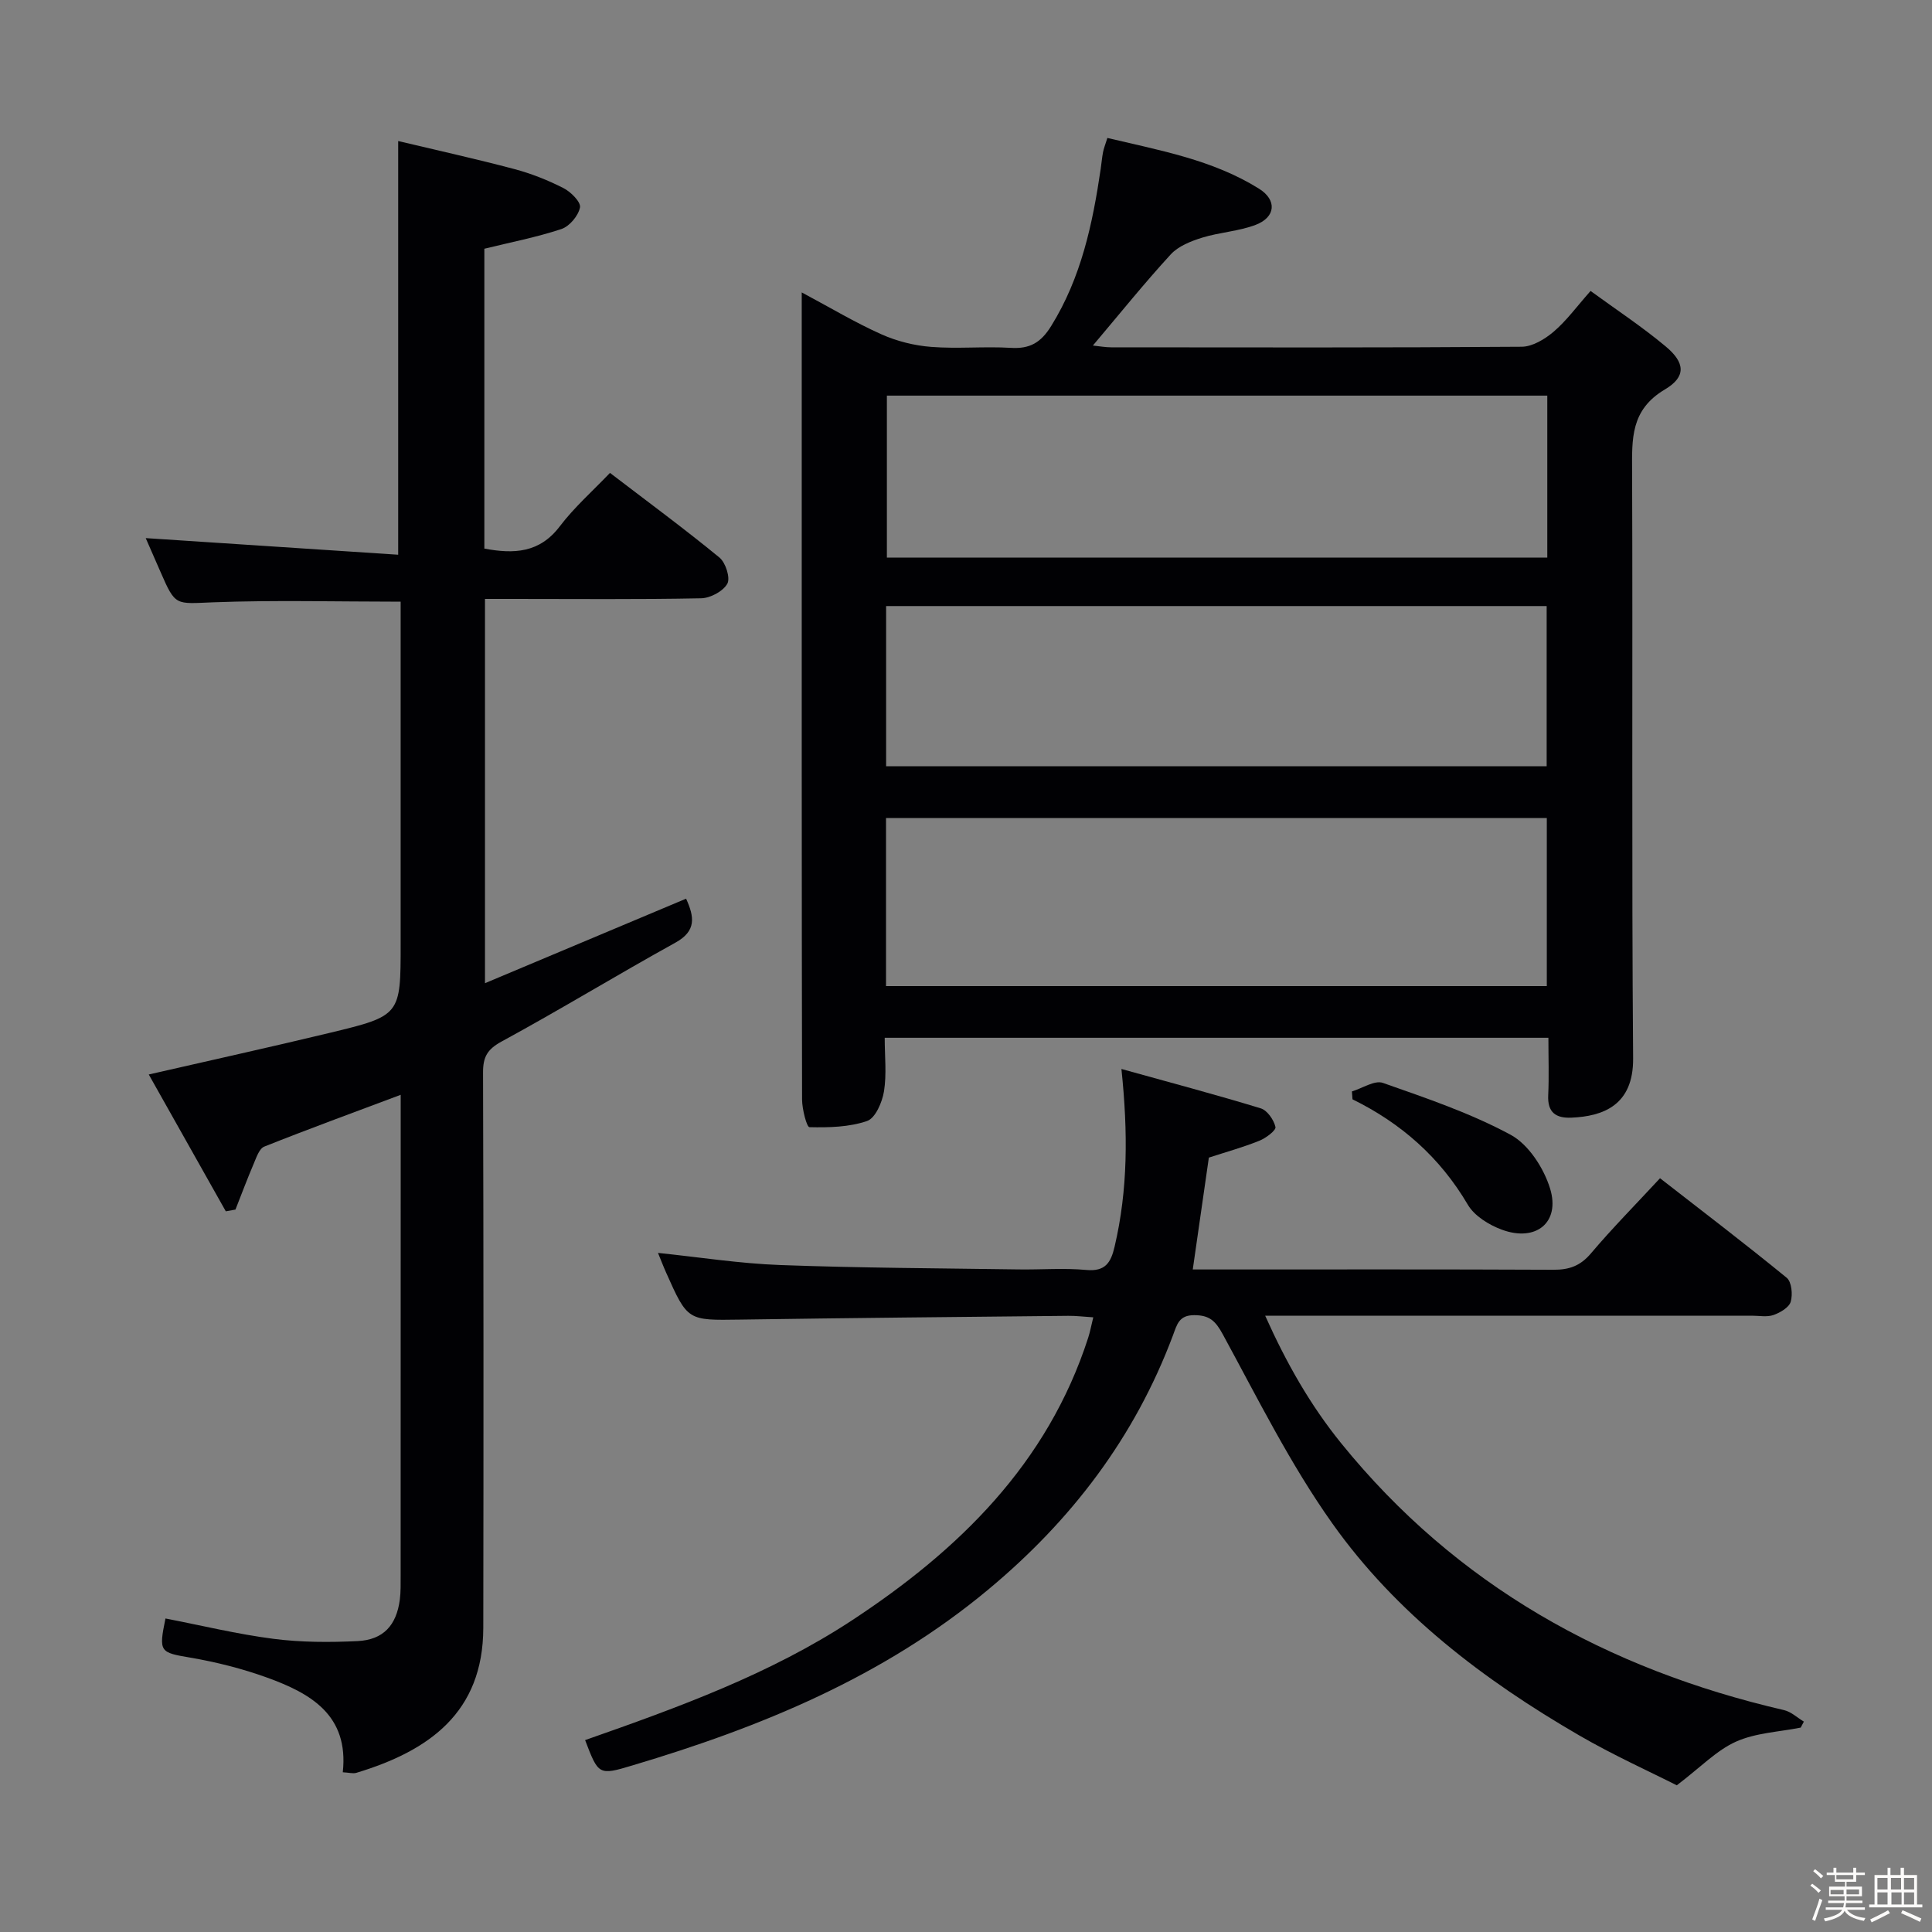 <svg enable-background="new 0 0 400 400" viewBox="0 0 400 400" xmlns="http://www.w3.org/2000/svg"><rect x="0" y="0" width="400" height="400" fill="#808080" stroke="none"/><path d="m374.8 390.4.4-.4c.7.5 1.3 1 1.8 1.4l-.5.5c-.5-.6-1.1-1.1-1.7-1.5zm1 7.3-.6-.3c.5-1.4 1.1-2.8 1.5-4.3.2.1.4.2.6.3-.5 1.3-1 2.8-1.5 4.3zm-.4-10.3.4-.4c.4.3 1 .8 1.7 1.4l-.5.5c-.4-.5-1-1-1.6-1.5zm2.5.3h1.7v-1h.6v1h3.5v-1h.6v1h1.8v.5h-1.8v1.4h-2v1h3.2v2h-3.2v.9h3.3v.5h-3.4c0 .3-.1.6-.1.9h4v.5h-3.7c.7.9 1.9 1.5 3.8 1.7-.1.2-.2.4-.3.6-2.1-.4-3.5-1.1-4-2.1-.4 1-1.8 1.7-4 2.2-.1-.2-.2-.4-.3-.6 2.1-.4 3.4-1 3.8-1.8h-3.4v-.5h3.6c.1-.3.1-.6.2-.9h-3.3v-.5h3.4c0-.3 0-.6 0-.9h-3.2v-2h3.3v-1h-2.1v-1.4h-1.7v-.5zm1.1 3.5v1h2.7c0-.3 0-.4 0-.4 0-.1 0-.2 0-.2 0-.1 0-.2 0-.3h-2.7zm1.2-3v.9h3.5v-.9zm4.7 3h-2.6v.6.4h2.6z" fill="#fcfbfa"/><path d="m393.6 386.7h.6v1.5h2.7v6.1h1.1v.6h-11v-.6h1.1v-6.1h2.7v-1.5h.6v1.5h2.1v-1.5zm-2.7 8.8.4.6c-1.2.6-2.5 1.3-3.8 1.9-.1-.2-.2-.4-.3-.6 1.2-.6 2.5-1.2 3.7-1.9zm-2.2-6.7v2.4h2.1v-2.4zm0 3v2.5h2.1v-2.5zm2.8-3v2.4h2.1v-2.4zm.1 3v2.5h2.1v-2.5h-2.2zm5.9 6.1c-1.4-.7-2.7-1.3-3.9-1.8l.3-.6c1.5.6 2.7 1.2 3.9 1.7zm-1.2-9.1h-2.1v2.4h2.1zm-2.1 3v2.5h2.1v-2.5z" fill="#fcfbfa"/><g fill="#010104"><path d="m183.17 214.86c0 3.86.42 7.55-.15 11.09-.37 2.26-1.78 5.55-3.5 6.14-3.72 1.28-7.93 1.37-11.93 1.28-.57-.01-1.52-3.72-1.53-5.72-.09-45.33-.07-90.66-.07-135.99 0-10.1 0-20.19 0-31.12 5.95 3.18 11.06 6.24 16.46 8.66 3.21 1.44 6.83 2.35 10.34 2.62 5.47.43 11.01-.13 16.49.2 3.96.24 6.23-1.09 8.36-4.53 6.22-10.03 8.57-21.14 10.25-32.53.17-1.15.26-2.31.48-3.45.15-.79.47-1.56.9-2.95 10.9 2.59 21.83 4.53 31.4 10.51 3.76 2.35 3.45 5.9-.69 7.48-3.51 1.34-7.45 1.53-11.07 2.65-2.33.72-4.94 1.75-6.52 3.47-5.49 5.98-10.59 12.33-16.12 18.87 1.35.14 2.58.37 3.8.37 28.33.02 56.66.09 84.99-.12 2.24-.02 4.8-1.58 6.62-3.13 2.63-2.24 4.71-5.12 7.63-8.42 5.29 3.86 10.67 7.4 15.57 11.5 3.99 3.33 4.28 6.25-.18 8.89-7.13 4.23-6.82 10.24-6.79 17 .15 40.5-.11 81 .21 121.49.08 9.77-6.28 12-12.77 12.28-3.25.14-4.98-1.09-4.81-4.65.18-3.81.04-7.63.04-11.89-45.88 0-91.4 0-137.41 0zm137.08-45.49c-45.75 0-91.15 0-136.81 0v34.79h136.81c0-11.86 0-23.29 0-34.79zm.1-87.46c-46 0-91.46 0-136.73 0v33.53h136.73c0-11.32 0-22.25 0-33.53zm-.13 43.57c-45.74 0-91.11 0-136.76 0v33.17h136.76c0-11.26 0-22.16 0-33.17z"/><path d="m100.28 51.5v62.08c6.15 1.15 11.43.91 15.62-4.61 2.99-3.94 6.77-7.27 10.39-11.06 7.97 6.09 15.47 11.62 22.66 17.52 1.29 1.05 2.3 4.24 1.63 5.43-.88 1.57-3.53 2.98-5.44 3.01-12.99.26-25.99.13-38.99.13-1.81 0-3.61 0-5.74 0v79.56c14.09-5.92 27.76-11.67 41.64-17.5 1.7 3.77 2.19 6.68-2.24 9.12-12.06 6.67-23.84 13.87-35.95 20.45-2.98 1.62-3.86 3.21-3.85 6.41.11 38.33.11 76.65.05 114.98-.03 17.58-11.28 25.49-26.26 30.02-.71.22-1.57-.05-2.83-.11 1.29-11.84-6.66-16.34-15.67-19.6-5.12-1.85-10.49-3.21-15.86-4.13-6.33-1.08-6.62-1.12-5.18-8.11 7.44 1.44 14.83 3.24 22.34 4.21 5.74.74 11.64.75 17.43.47 5.34-.26 8.05-3.27 8.75-8.58.21-1.64.16-3.33.17-4.99.01-31.49.01-62.99.01-94.48 0-1.62 0-3.25 0-5.05-9.72 3.65-19.03 7.05-28.24 10.72-1.06.42-1.65 2.29-2.21 3.59-1.33 3.12-2.52 6.3-3.76 9.45-.67.12-1.33.24-2 .36-5.29-9.4-10.59-18.81-15.95-28.33 12.85-2.95 25.15-5.65 37.39-8.6 14.79-3.56 14.76-3.65 14.76-18.47 0-21.83 0-43.66 0-65.49 0-1.79 0-3.58 0-5.33-13.26 0-26.05-.35-38.8.13-7.82.3-7.8.88-10.9-6.25-1.12-2.57-2.25-5.14-3.08-7.04 17.3 1.14 34.73 2.29 52.27 3.44 0-29.04 0-56.76 0-85.65 8.09 1.93 16.09 3.69 24 5.79 3.52.93 6.97 2.3 10.21 3.95 1.53.77 3.65 2.9 3.43 4.01-.34 1.72-2.17 3.91-3.85 4.47-5.15 1.71-10.52 2.74-15.95 4.08z"/><path d="m121.14 360.27c19.36-6.79 38.31-13.67 55.23-24.78 22.13-14.54 40.51-32.43 48.93-58.53.39-1.21.62-2.48 1.05-4.22-2.01-.13-3.61-.33-5.2-.31-22.64.23-45.28.44-67.92.78-10.86.16-10.86.29-15.33-9.76-.6-1.34-1.12-2.72-1.67-4.05 8.51.88 16.87 2.2 25.26 2.51 16.46.61 32.94.67 49.42.91 4.66.07 9.36-.32 13.98.11 3.97.37 5.11-1.53 5.88-4.84 2.76-11.77 2.78-23.64 1.41-36.77 9.92 2.76 19.44 5.28 28.84 8.15 1.35.41 2.71 2.38 3.05 3.86.16.69-1.98 2.31-3.34 2.85-3.35 1.35-6.85 2.32-10.45 3.49-1.07 7.47-2.15 14.99-3.33 23.16h5.2c23.16 0 46.31-.05 69.47.06 3.26.02 5.57-.8 7.75-3.37 4.4-5.2 9.2-10.06 14.32-15.58 8.84 6.88 17.66 13.6 26.23 20.61 1.02.84 1.27 3.47.83 4.96-.35 1.19-2.18 2.26-3.57 2.75-1.34.47-2.96.14-4.46.14-31.49 0-62.97 0-94.46 0-1.8 0-3.61 0-6.32 0 4.43 9.89 9.38 18.56 15.73 26.4 23.88 29.49 55.12 46.79 91.69 55.26 1.48.34 2.75 1.57 4.11 2.38-.22.41-.44.83-.65 1.24-4.5.9-9.32 1.08-13.4 2.91-4.01 1.79-7.27 5.25-12.26 9.04-5.62-2.85-13.13-6.23-20.21-10.34-19.74-11.45-37.85-25.19-51.12-43.9-8.7-12.26-15.47-25.92-22.69-39.18-1.52-2.79-2.78-3.91-5.87-3.92-3.2-.01-3.58 1.94-4.44 4.23-7.9 21.05-20.97 38.24-38.27 52.62-21.71 18.06-47.02 28.45-73.62 36.37-7 2.11-7.04 1.98-9.8-5.24z"/><path d="m279.9 225.97c2.16-.65 4.69-2.37 6.41-1.77 8.99 3.16 18.12 6.25 26.46 10.75 3.71 2.01 6.86 6.9 8.16 11.13 2.15 7.03-2.94 11.12-9.99 8.51-2.66-.98-5.68-2.84-7.05-5.18-5.74-9.76-13.76-16.84-23.87-21.81-.05-.54-.09-1.09-.12-1.63z"/></g></svg>